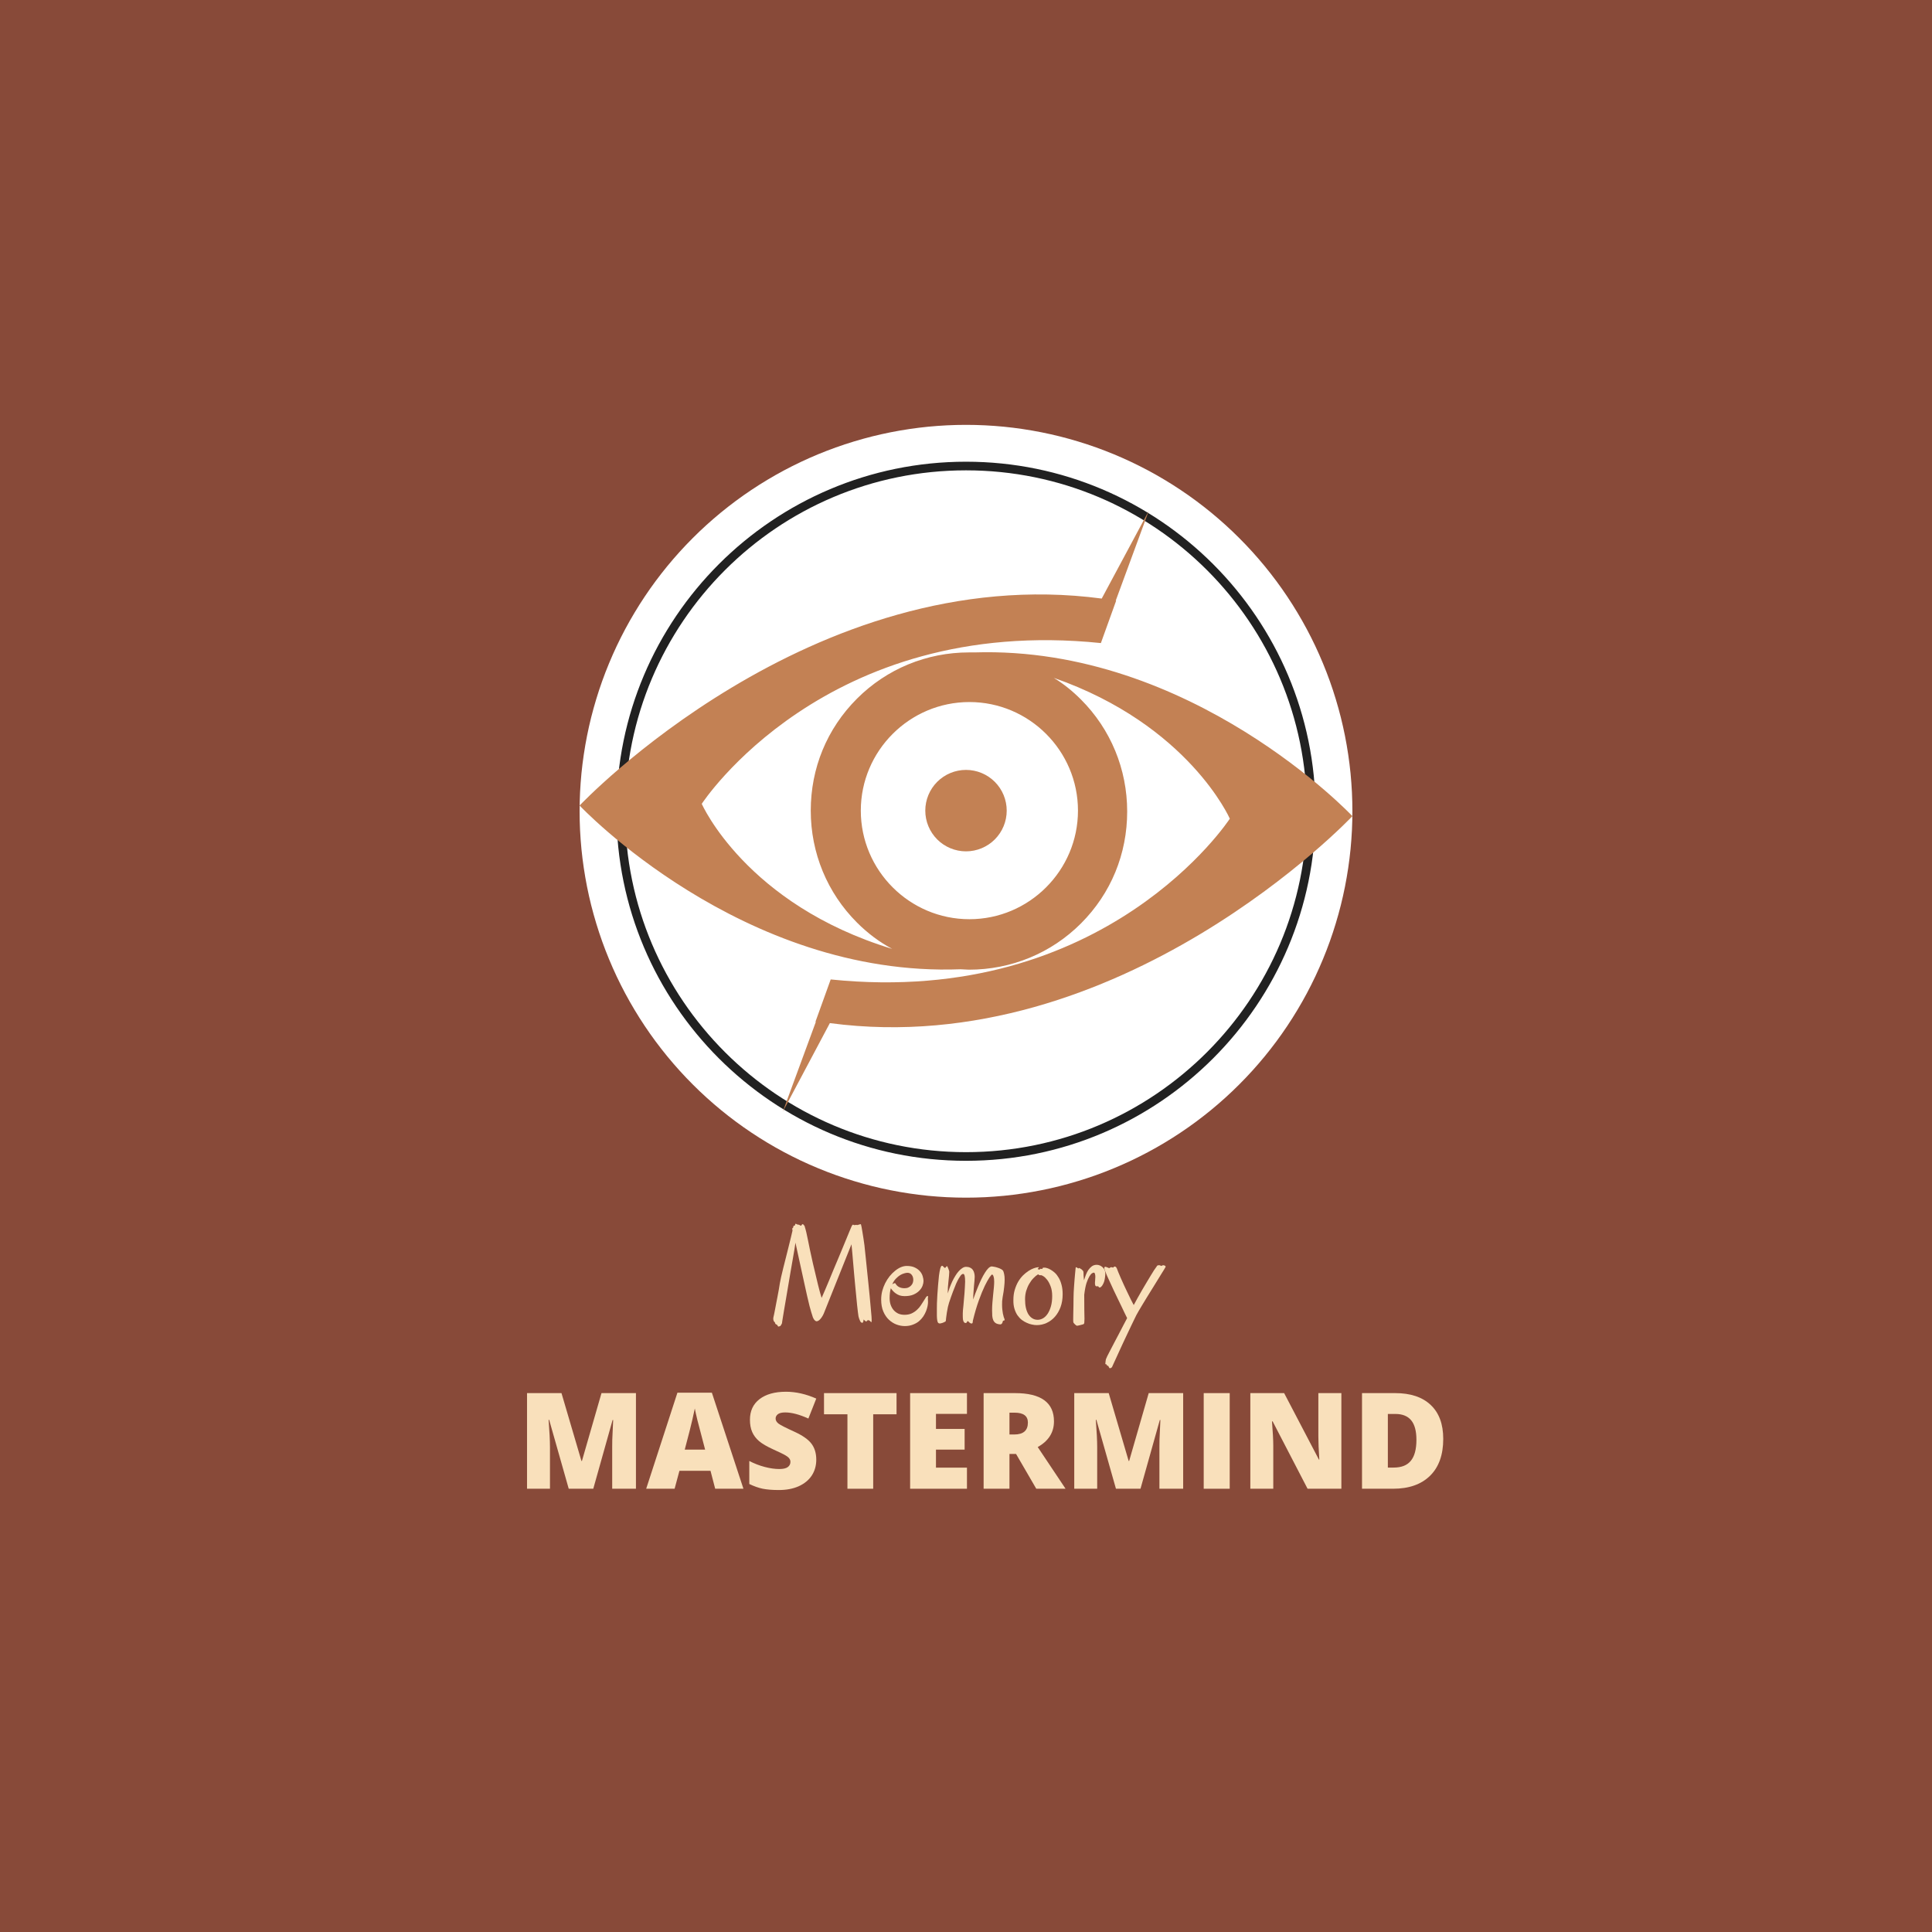 <svg xmlns="http://www.w3.org/2000/svg" xmlns:xlink="http://www.w3.org/1999/xlink" width="500" zoomAndPan="magnify" viewBox="0 0 375 375" height="500" preserveAspectRatio="xMidYMid meet" version="1.0"><defs><g/><clipPath id="0110224466"><path d="M 112.5 82.465 L 262.5 82.465 L 262.5 232.465 L 112.5 232.465 Z M 112.5 82.465 " clip-rule="nonzero"/></clipPath><clipPath id="d11bf0975f"><path d="M 112.5 99 L 262.5 99 L 262.5 215.965 L 112.5 215.965 Z M 112.5 99 " clip-rule="nonzero"/></clipPath></defs><rect x="-37.5" width="450" fill="#ffffff" y="-37.5" height="450" fill-opacity="1"/><rect x="-37.5" width="450" fill="#ffffff" y="-37.5" height="450" fill-opacity="1"/><rect x="-37.5" width="450" fill="#884a39" y="-37.5" height="450" fill-opacity="1"/><g fill="#f9e0bb" fill-opacity="1"><g transform="translate(93.546, 288.964)"><g/></g></g><g fill="#f9e0bb" fill-opacity="1"><g transform="translate(100.296, 288.964)"><g><path d="M 10.094 0 L 6.297 -13.375 L 6.188 -13.375 C 6.363 -11.094 6.453 -9.32 6.453 -8.062 L 6.453 0 L 2 0 L 2 -18.562 L 8.688 -18.562 L 12.562 -5.391 L 12.656 -5.391 L 16.453 -18.562 L 23.141 -18.562 L 23.141 0 L 18.531 0 L 18.531 -8.141 C 18.531 -8.555 18.535 -9.023 18.547 -9.547 C 18.566 -10.066 18.625 -11.332 18.719 -13.344 L 18.609 -13.344 L 14.859 0 Z M 10.094 0 "/></g></g></g><g fill="#f9e0bb" fill-opacity="1"><g transform="translate(125.425, 288.964)"><g><path d="M 13.391 0 L 12.484 -3.484 L 6.453 -3.484 L 5.516 0 L 0 0 L 6.062 -18.641 L 12.75 -18.641 L 18.875 0 Z M 11.438 -7.594 L 10.641 -10.641 C 10.453 -11.316 10.223 -12.191 9.953 -13.266 C 9.691 -14.336 9.52 -15.109 9.438 -15.578 C 9.352 -15.148 9.195 -14.438 8.969 -13.438 C 8.75 -12.445 8.254 -10.5 7.484 -7.594 Z M 11.438 -7.594 "/></g></g></g><g fill="#f9e0bb" fill-opacity="1"><g transform="translate(144.297, 288.964)"><g><path d="M 14.141 -5.641 C 14.141 -4.484 13.848 -3.457 13.266 -2.562 C 12.68 -1.676 11.836 -0.984 10.734 -0.484 C 9.641 0.004 8.352 0.25 6.875 0.25 C 5.633 0.25 4.594 0.164 3.75 0 C 2.914 -0.176 2.047 -0.484 1.141 -0.922 L 1.141 -5.391 C 2.098 -4.891 3.094 -4.504 4.125 -4.234 C 5.156 -3.961 6.102 -3.828 6.969 -3.828 C 7.719 -3.828 8.266 -3.953 8.609 -4.203 C 8.953 -4.461 9.125 -4.797 9.125 -5.203 C 9.125 -5.461 9.051 -5.688 8.906 -5.875 C 8.77 -6.062 8.547 -6.25 8.234 -6.438 C 7.93 -6.633 7.113 -7.035 5.781 -7.641 C 4.57 -8.191 3.66 -8.723 3.047 -9.234 C 2.441 -9.754 1.992 -10.348 1.703 -11.016 C 1.41 -11.68 1.266 -12.473 1.266 -13.391 C 1.266 -15.098 1.883 -16.43 3.125 -17.391 C 4.375 -18.348 6.086 -18.828 8.266 -18.828 C 10.18 -18.828 12.141 -18.383 14.141 -17.5 L 12.609 -13.625 C 10.867 -14.414 9.367 -14.812 8.109 -14.812 C 7.461 -14.812 6.988 -14.695 6.688 -14.469 C 6.395 -14.238 6.25 -13.957 6.25 -13.625 C 6.25 -13.258 6.438 -12.93 6.812 -12.641 C 7.188 -12.359 8.207 -11.836 9.875 -11.078 C 11.477 -10.348 12.586 -9.57 13.203 -8.75 C 13.828 -7.926 14.141 -6.891 14.141 -5.641 Z M 14.141 -5.641 "/></g></g></g><g fill="#f9e0bb" fill-opacity="1"><g transform="translate(159.299, 288.964)"><g><path d="M 10.188 0 L 5.188 0 L 5.188 -14.453 L 0.641 -14.453 L 0.641 -18.562 L 14.719 -18.562 L 14.719 -14.453 L 10.188 -14.453 Z M 10.188 0 "/></g></g></g><g fill="#f9e0bb" fill-opacity="1"><g transform="translate(174.655, 288.964)"><g><path d="M 13.031 0 L 2 0 L 2 -18.562 L 13.031 -18.562 L 13.031 -14.531 L 7.016 -14.531 L 7.016 -11.609 L 12.578 -11.609 L 12.578 -7.594 L 7.016 -7.594 L 7.016 -4.094 L 13.031 -4.094 Z M 13.031 0 "/></g></g></g><g fill="#f9e0bb" fill-opacity="1"><g transform="translate(188.92, 288.964)"><g><path d="M 7.016 -6.75 L 7.016 0 L 2 0 L 2 -18.562 L 8.094 -18.562 C 13.133 -18.562 15.656 -16.734 15.656 -13.078 C 15.656 -10.93 14.602 -9.27 12.5 -8.094 L 17.906 0 L 12.219 0 L 8.297 -6.75 Z M 7.016 -10.531 L 7.953 -10.531 C 9.711 -10.531 10.594 -11.301 10.594 -12.844 C 10.594 -14.125 9.734 -14.766 8.016 -14.766 L 7.016 -14.766 Z M 7.016 -10.531 "/></g></g></g><g fill="#f9e0bb" fill-opacity="1"><g transform="translate(206.511, 288.964)"><g><path d="M 10.094 0 L 6.297 -13.375 L 6.188 -13.375 C 6.363 -11.094 6.453 -9.32 6.453 -8.062 L 6.453 0 L 2 0 L 2 -18.562 L 8.688 -18.562 L 12.562 -5.391 L 12.656 -5.391 L 16.453 -18.562 L 23.141 -18.562 L 23.141 0 L 18.531 0 L 18.531 -8.141 C 18.531 -8.555 18.535 -9.023 18.547 -9.547 C 18.566 -10.066 18.625 -11.332 18.719 -13.344 L 18.609 -13.344 L 14.859 0 Z M 10.094 0 "/></g></g></g><g fill="#f9e0bb" fill-opacity="1"><g transform="translate(231.64, 288.964)"><g><path d="M 2 0 L 2 -18.562 L 7.047 -18.562 L 7.047 0 Z M 2 0 "/></g></g></g><g fill="#f9e0bb" fill-opacity="1"><g transform="translate(240.689, 288.964)"><g><path d="M 19.672 0 L 13.109 0 L 6.328 -13.078 L 6.203 -13.078 C 6.367 -11.016 6.453 -9.441 6.453 -8.359 L 6.453 0 L 2 0 L 2 -18.562 L 8.562 -18.562 L 15.312 -5.656 L 15.391 -5.656 C 15.266 -7.531 15.203 -9.035 15.203 -10.172 L 15.203 -18.562 L 19.672 -18.562 Z M 19.672 0 "/></g></g></g><g fill="#f9e0bb" fill-opacity="1"><g transform="translate(262.366, 288.964)"><g><path d="M 17.766 -9.672 C 17.766 -6.578 16.91 -4.191 15.203 -2.516 C 13.492 -0.836 11.098 0 8.016 0 L 2 0 L 2 -18.562 L 8.438 -18.562 C 11.414 -18.562 13.711 -17.797 15.328 -16.266 C 16.953 -14.742 17.766 -12.547 17.766 -9.672 Z M 12.562 -9.5 C 12.562 -11.195 12.223 -12.457 11.547 -13.281 C 10.867 -14.102 9.848 -14.516 8.484 -14.516 L 7.016 -14.516 L 7.016 -4.109 L 8.141 -4.109 C 9.66 -4.109 10.773 -4.551 11.484 -5.438 C 12.203 -6.32 12.562 -7.676 12.562 -9.5 Z M 12.562 -9.5 "/></g></g></g><g clip-path="url(#0110224466)"><path fill="#ffffff" d="M 262.5 157.465 C 262.5 158.691 262.469 159.918 262.41 161.145 C 262.348 162.371 262.258 163.594 262.141 164.816 C 262.02 166.039 261.867 167.254 261.688 168.469 C 261.508 169.684 261.297 170.895 261.059 172.098 C 260.82 173.301 260.551 174.496 260.254 175.688 C 259.953 176.879 259.625 178.062 259.27 179.234 C 258.914 180.41 258.531 181.574 258.117 182.73 C 257.703 183.887 257.262 185.031 256.789 186.168 C 256.32 187.301 255.824 188.422 255.301 189.531 C 254.773 190.641 254.223 191.738 253.645 192.82 C 253.066 193.902 252.461 194.969 251.828 196.023 C 251.199 197.074 250.543 198.113 249.859 199.133 C 249.18 200.152 248.473 201.156 247.742 202.141 C 247.008 203.129 246.254 204.094 245.477 205.043 C 244.695 205.992 243.895 206.922 243.07 207.832 C 242.246 208.742 241.402 209.629 240.531 210.496 C 239.664 211.367 238.777 212.211 237.867 213.035 C 236.957 213.859 236.027 214.66 235.078 215.441 C 234.129 216.219 233.164 216.973 232.176 217.707 C 231.191 218.438 230.188 219.145 229.168 219.824 C 228.148 220.508 227.109 221.164 226.059 221.793 C 225.004 222.426 223.938 223.031 222.855 223.609 C 221.773 224.188 220.676 224.738 219.566 225.266 C 218.457 225.789 217.336 226.285 216.203 226.754 C 215.066 227.227 213.922 227.668 212.766 228.082 C 211.609 228.492 210.445 228.879 209.27 229.234 C 208.098 229.59 206.914 229.918 205.723 230.219 C 204.531 230.516 203.336 230.785 202.133 231.023 C 200.93 231.262 199.719 231.473 198.504 231.652 C 197.289 231.832 196.074 231.984 194.852 232.105 C 193.629 232.223 192.406 232.312 191.18 232.375 C 189.953 232.434 188.727 232.465 187.5 232.465 C 186.273 232.465 185.047 232.434 183.82 232.375 C 182.594 232.312 181.371 232.223 180.148 232.105 C 178.926 231.984 177.711 231.832 176.496 231.652 C 175.281 231.473 174.07 231.262 172.867 231.023 C 171.664 230.785 170.469 230.516 169.277 230.219 C 168.086 229.918 166.902 229.59 165.73 229.234 C 164.555 228.879 163.391 228.492 162.234 228.082 C 161.078 227.668 159.934 227.227 158.797 226.754 C 157.664 226.285 156.543 225.789 155.434 225.266 C 154.324 224.738 153.227 224.188 152.145 223.609 C 151.062 223.031 149.996 222.426 148.941 221.793 C 147.891 221.164 146.852 220.508 145.832 219.824 C 144.812 219.145 143.809 218.438 142.824 217.707 C 141.836 216.973 140.871 216.219 139.922 215.441 C 138.973 214.66 138.043 213.859 137.133 213.035 C 136.223 212.211 135.336 211.367 134.469 210.496 C 133.598 209.629 132.754 208.742 131.93 207.832 C 131.105 206.922 130.305 205.992 129.523 205.043 C 128.746 204.094 127.992 203.129 127.258 202.141 C 126.527 201.156 125.82 200.152 125.141 199.133 C 124.457 198.113 123.801 197.074 123.172 196.023 C 122.539 194.969 121.934 193.902 121.355 192.82 C 120.777 191.738 120.227 190.641 119.699 189.531 C 119.176 188.422 118.68 187.301 118.211 186.168 C 117.738 185.031 117.297 183.887 116.883 182.73 C 116.469 181.574 116.086 180.41 115.73 179.234 C 115.375 178.062 115.047 176.879 114.746 175.688 C 114.449 174.496 114.18 173.301 113.941 172.098 C 113.703 170.895 113.492 169.684 113.312 168.469 C 113.133 167.254 112.98 166.039 112.859 164.816 C 112.742 163.594 112.652 162.371 112.59 161.145 C 112.531 159.918 112.5 158.691 112.5 157.465 C 112.5 156.238 112.531 155.012 112.59 153.785 C 112.652 152.559 112.742 151.336 112.859 150.113 C 112.98 148.891 113.133 147.676 113.312 146.461 C 113.492 145.246 113.703 144.035 113.941 142.832 C 114.18 141.629 114.449 140.434 114.746 139.242 C 115.047 138.051 115.375 136.867 115.73 135.695 C 116.086 134.52 116.469 133.355 116.883 132.199 C 117.297 131.043 117.738 129.898 118.211 128.762 C 118.68 127.629 119.176 126.508 119.699 125.398 C 120.227 124.289 120.777 123.191 121.355 122.109 C 121.934 121.027 122.539 119.961 123.172 118.906 C 123.801 117.855 124.457 116.816 125.141 115.797 C 125.82 114.777 126.527 113.773 127.258 112.789 C 127.992 111.801 128.746 110.836 129.523 109.887 C 130.305 108.938 131.105 108.008 131.93 107.098 C 132.754 106.188 133.598 105.301 134.469 104.434 C 135.336 103.562 136.223 102.719 137.133 101.895 C 138.043 101.07 138.973 100.27 139.922 99.488 C 140.871 98.711 141.836 97.957 142.824 97.223 C 143.809 96.492 144.812 95.785 145.832 95.105 C 146.852 94.422 147.891 93.766 148.941 93.137 C 149.996 92.504 151.062 91.898 152.145 91.32 C 153.227 90.742 154.324 90.191 155.434 89.664 C 156.543 89.141 157.664 88.645 158.797 88.172 C 159.934 87.703 161.078 87.262 162.234 86.848 C 163.391 86.434 164.555 86.051 165.73 85.695 C 166.902 85.34 168.086 85.012 169.277 84.711 C 170.469 84.414 171.664 84.145 172.867 83.906 C 174.07 83.668 175.281 83.457 176.496 83.277 C 177.711 83.098 178.926 82.945 180.148 82.824 C 181.371 82.707 182.594 82.617 183.82 82.555 C 185.047 82.496 186.273 82.465 187.5 82.465 C 188.727 82.465 189.953 82.496 191.18 82.555 C 192.406 82.617 193.629 82.707 194.852 82.824 C 196.074 82.945 197.289 83.098 198.504 83.277 C 199.719 83.457 200.93 83.668 202.133 83.906 C 203.336 84.145 204.531 84.414 205.723 84.711 C 206.914 85.012 208.098 85.34 209.27 85.695 C 210.445 86.051 211.609 86.434 212.766 86.848 C 213.922 87.262 215.066 87.703 216.203 88.172 C 217.336 88.645 218.457 89.141 219.566 89.664 C 220.676 90.191 221.773 90.742 222.855 91.32 C 223.938 91.898 225.004 92.504 226.059 93.137 C 227.109 93.766 228.148 94.422 229.168 95.105 C 230.188 95.785 231.191 96.492 232.176 97.223 C 233.164 97.957 234.129 98.711 235.078 99.488 C 236.027 100.27 236.957 101.07 237.867 101.895 C 238.777 102.719 239.664 103.562 240.531 104.434 C 241.402 105.301 242.246 106.188 243.07 107.098 C 243.895 108.008 244.695 108.938 245.477 109.887 C 246.254 110.836 247.008 111.801 247.742 112.789 C 248.473 113.773 249.18 114.777 249.859 115.797 C 250.543 116.816 251.199 117.855 251.828 118.906 C 252.461 119.961 253.066 121.027 253.645 122.109 C 254.223 123.191 254.773 124.289 255.301 125.398 C 255.824 126.508 256.32 127.629 256.789 128.762 C 257.262 129.898 257.703 131.043 258.117 132.199 C 258.531 133.355 258.914 134.52 259.27 135.695 C 259.625 136.867 259.953 138.051 260.254 139.242 C 260.551 140.434 260.82 141.629 261.059 142.832 C 261.297 144.035 261.508 145.246 261.688 146.461 C 261.867 147.676 262.02 148.891 262.141 150.113 C 262.258 151.336 262.348 152.559 262.41 153.785 C 262.469 155.012 262.5 156.238 262.5 157.465 Z M 262.5 157.465 " fill-opacity="1" fill-rule="nonzero"/></g><path fill="#212121" d="M 187.5 225.312 C 150.055 225.312 119.652 194.91 119.652 157.465 C 119.652 120.02 150.055 89.617 187.5 89.617 C 224.945 89.617 255.348 120.02 255.348 157.465 C 255.348 194.91 224.945 225.312 187.5 225.312 Z M 187.5 91.293 C 150.949 91.293 121.332 120.914 121.332 157.465 C 121.332 194.016 151.062 223.633 187.5 223.633 C 224.051 223.633 253.668 193.902 253.668 157.465 C 253.668 120.914 224.051 91.293 187.5 91.293 Z M 187.5 91.293 " fill-opacity="1" fill-rule="nonzero"/><g clip-path="url(#d11bf0975f)"><path fill="#c38154" d="M 189.148 126.633 C 188.816 126.633 188.406 126.633 188.078 126.633 C 179.844 126.633 172.105 129.844 166.344 135.605 C 160.496 141.453 157.367 149.109 157.367 157.34 C 157.367 165.574 160.578 173.312 166.344 179.074 C 168.398 181.133 170.707 182.863 173.176 184.18 C 144.773 175.535 136.211 156.023 136.211 156.023 C 136.211 156.023 160.086 119.305 213.68 124.82 L 216.645 116.59 C 216.645 116.59 216.562 116.59 216.562 116.59 L 222.984 99.137 L 213.844 116.18 C 157.449 108.688 112.5 156.352 112.5 156.352 C 112.5 156.352 143.949 189.777 186.43 188.133 C 187.008 188.133 187.5 188.215 188.078 188.215 C 196.309 188.215 204.047 185.004 209.812 179.242 C 215.656 173.395 218.785 165.738 218.785 157.508 C 218.785 149.273 215.574 141.535 209.812 135.773 C 208.164 134.125 206.434 132.727 204.543 131.574 C 230.723 140.711 238.707 158.906 238.707 158.906 C 238.707 158.906 214.832 195.625 161.238 190.109 L 158.273 198.34 C 158.273 198.34 158.355 198.34 158.355 198.34 L 151.934 215.793 L 161.074 198.586 C 217.551 206.078 262.5 158.41 262.5 158.41 C 262.5 158.41 231.297 125.316 189.148 126.633 Z M 188.16 178.418 C 176.551 178.418 167.082 168.949 167.082 157.34 C 167.082 145.734 176.551 136.266 188.16 136.266 C 199.766 136.266 209.234 145.734 209.234 157.34 C 209.234 168.949 199.766 178.418 188.16 178.418 Z M 188.16 178.418 " fill-opacity="1" fill-rule="nonzero"/></g><path fill="#c38154" d="M 195.402 157.34 C 195.402 157.859 195.352 158.375 195.25 158.883 C 195.148 159.391 195 159.887 194.801 160.367 C 194.602 160.844 194.359 161.301 194.07 161.73 C 193.781 162.164 193.457 162.562 193.09 162.93 C 192.723 163.297 192.324 163.625 191.891 163.914 C 191.461 164.199 191.004 164.445 190.523 164.645 C 190.047 164.84 189.551 164.992 189.043 165.094 C 188.531 165.195 188.02 165.246 187.5 165.246 C 186.98 165.246 186.469 165.195 185.957 165.094 C 185.449 164.992 184.953 164.84 184.477 164.645 C 183.996 164.445 183.539 164.199 183.109 163.914 C 182.676 163.625 182.277 163.297 181.91 162.93 C 181.543 162.562 181.219 162.164 180.93 161.73 C 180.641 161.301 180.398 160.844 180.199 160.367 C 180 159.887 179.852 159.391 179.75 158.883 C 179.648 158.375 179.598 157.859 179.598 157.34 C 179.598 156.824 179.648 156.309 179.75 155.801 C 179.852 155.289 180 154.797 180.199 154.316 C 180.398 153.836 180.641 153.383 180.93 152.949 C 181.219 152.52 181.543 152.121 181.91 151.754 C 182.277 151.387 182.676 151.059 183.109 150.77 C 183.539 150.48 183.996 150.238 184.477 150.039 C 184.953 149.84 185.449 149.691 185.957 149.59 C 186.469 149.488 186.98 149.438 187.5 149.438 C 188.02 149.438 188.531 149.488 189.043 149.59 C 189.551 149.691 190.047 149.84 190.523 150.039 C 191.004 150.238 191.461 150.48 191.891 150.77 C 192.324 151.059 192.723 151.387 193.09 151.754 C 193.457 152.121 193.781 152.52 194.07 152.949 C 194.359 153.383 194.602 153.836 194.801 154.316 C 195 154.797 195.148 155.289 195.25 155.801 C 195.352 156.309 195.402 156.824 195.402 157.34 Z M 195.402 157.34 " fill-opacity="1" fill-rule="nonzero"/><g fill="#f9e0bb" fill-opacity="1"><g transform="translate(149.538, 256.765)"><g><path d="M 19.656 -0.484 C 19.633 -0.41 19.625 -0.344 19.625 -0.281 C 19.633 -0.219 19.633 -0.172 19.625 -0.141 C 19.613 -0.117 19.582 -0.125 19.531 -0.156 C 19.477 -0.195 19.383 -0.289 19.25 -0.438 L 18.906 -0.547 L 18.766 -0.391 C 18.734 -0.367 18.707 -0.348 18.688 -0.328 C 18.613 -0.266 18.547 -0.254 18.484 -0.297 C 18.43 -0.348 18.359 -0.41 18.266 -0.484 C 18.203 -0.547 18.156 -0.586 18.125 -0.609 C 18.094 -0.629 18.07 -0.629 18.062 -0.609 C 18.062 -0.598 18.062 -0.566 18.062 -0.516 C 18.07 -0.473 18.07 -0.422 18.062 -0.359 C 18.062 -0.328 18.039 -0.281 18 -0.219 C 17.957 -0.156 17.938 -0.109 17.938 -0.078 C 17.914 0.004 17.883 0.031 17.844 0 C 17.812 -0.031 17.781 -0.039 17.75 -0.031 C 17.727 -0.031 17.703 -0.035 17.672 -0.047 C 17.641 -0.066 17.602 -0.094 17.562 -0.125 C 17.531 -0.164 17.488 -0.223 17.438 -0.297 C 17.406 -0.391 17.375 -0.461 17.344 -0.516 C 17.32 -0.578 17.297 -0.641 17.266 -0.703 C 17.242 -0.766 17.219 -0.836 17.188 -0.922 C 17.156 -1.016 17.125 -1.129 17.094 -1.266 C 17.062 -1.41 17.023 -1.672 16.984 -2.047 C 16.941 -2.422 16.891 -2.875 16.828 -3.406 C 16.773 -3.938 16.719 -4.531 16.656 -5.188 C 16.594 -5.852 16.523 -6.547 16.453 -7.266 C 16.391 -7.984 16.32 -8.711 16.25 -9.453 C 16.188 -10.203 16.125 -10.926 16.062 -11.625 C 16 -12.32 15.941 -12.984 15.891 -13.609 C 15.836 -14.234 15.785 -14.781 15.734 -15.25 L 10.344 -1.781 C 10.227 -1.52 10.098 -1.285 9.953 -1.078 C 9.816 -0.879 9.676 -0.711 9.531 -0.578 C 9.395 -0.453 9.254 -0.367 9.109 -0.328 C 8.973 -0.285 8.863 -0.297 8.781 -0.359 C 8.645 -0.441 8.535 -0.547 8.453 -0.672 C 8.367 -0.805 8.297 -0.945 8.234 -1.094 C 8.18 -1.238 8.133 -1.391 8.094 -1.547 C 8.051 -1.703 8 -1.863 7.938 -2.031 C 7.852 -2.281 7.738 -2.688 7.594 -3.25 C 7.457 -3.812 7.301 -4.469 7.125 -5.219 C 6.957 -5.977 6.773 -6.801 6.578 -7.688 C 6.379 -8.582 6.18 -9.488 5.984 -10.406 C 5.785 -11.32 5.586 -12.223 5.391 -13.109 C 5.203 -13.992 5.023 -14.812 4.859 -15.562 C 4.816 -15.25 4.75 -14.801 4.656 -14.219 C 4.562 -13.633 4.445 -12.969 4.312 -12.219 C 4.188 -11.469 4.047 -10.66 3.891 -9.797 C 3.742 -8.93 3.598 -8.066 3.453 -7.203 C 3.316 -6.348 3.176 -5.516 3.031 -4.703 C 2.895 -3.898 2.77 -3.172 2.656 -2.516 C 2.551 -1.867 2.461 -1.332 2.391 -0.906 C 2.316 -0.477 2.273 -0.211 2.266 -0.109 C 2.266 -0.023 2.25 0.055 2.219 0.141 C 2.188 0.211 2.145 0.289 2.094 0.375 C 2.051 0.457 1.988 0.539 1.906 0.625 C 1.844 0.645 1.773 0.664 1.703 0.688 C 1.629 0.719 1.566 0.723 1.516 0.703 C 1.453 0.672 1.414 0.625 1.406 0.562 C 1.395 0.5 1.348 0.438 1.266 0.375 C 1.211 0.332 1.156 0.301 1.094 0.281 C 1.031 0.258 0.973 0.203 0.922 0.109 C 0.922 0.047 0.91 -0.004 0.891 -0.047 C 0.891 -0.055 0.883 -0.066 0.875 -0.078 C 0.863 -0.086 0.848 -0.102 0.828 -0.125 C 0.805 -0.156 0.754 -0.211 0.672 -0.297 C 0.617 -0.41 0.582 -0.531 0.562 -0.656 C 0.539 -0.781 0.551 -0.941 0.594 -1.141 C 0.613 -1.191 0.648 -1.348 0.703 -1.609 C 0.754 -1.867 0.816 -2.188 0.891 -2.562 C 0.961 -2.938 1.039 -3.348 1.125 -3.797 C 1.219 -4.254 1.305 -4.711 1.391 -5.172 C 1.484 -5.641 1.566 -6.086 1.641 -6.516 C 1.711 -6.953 1.773 -7.336 1.828 -7.672 C 1.879 -7.961 1.961 -8.375 2.078 -8.906 C 2.203 -9.438 2.344 -10.023 2.5 -10.672 C 2.664 -11.328 2.836 -12.008 3.016 -12.719 C 3.191 -13.438 3.363 -14.125 3.531 -14.781 C 3.695 -15.445 3.848 -16.055 3.984 -16.609 C 4.117 -17.172 4.223 -17.617 4.297 -17.953 C 4.273 -17.992 4.258 -18.035 4.25 -18.078 C 4.25 -18.129 4.25 -18.176 4.25 -18.219 C 4.207 -18.312 4.211 -18.359 4.266 -18.359 C 4.316 -18.367 4.352 -18.391 4.375 -18.422 C 4.375 -18.43 4.379 -18.441 4.391 -18.453 C 4.398 -18.461 4.406 -18.477 4.406 -18.5 C 4.406 -18.551 4.414 -18.578 4.438 -18.578 C 4.438 -18.691 4.453 -18.766 4.484 -18.797 C 4.516 -18.836 4.551 -18.859 4.594 -18.859 C 4.633 -18.867 4.672 -18.875 4.703 -18.875 C 4.742 -18.875 4.766 -18.898 4.766 -18.953 C 4.785 -19.066 4.805 -19.145 4.828 -19.188 C 4.848 -19.227 4.875 -19.242 4.906 -19.234 C 4.938 -19.234 4.977 -19.219 5.031 -19.188 C 5.082 -19.156 5.148 -19.125 5.234 -19.094 C 5.273 -19.07 5.312 -19.062 5.344 -19.062 C 5.375 -19.07 5.406 -19.07 5.438 -19.062 C 5.477 -19.062 5.52 -19.051 5.562 -19.031 C 5.613 -19.02 5.676 -18.988 5.75 -18.938 C 5.801 -18.883 5.848 -18.859 5.891 -18.859 C 5.93 -18.859 5.961 -18.867 5.984 -18.891 C 6.016 -18.922 6.039 -18.953 6.062 -18.984 C 6.094 -19.023 6.113 -19.062 6.125 -19.094 C 6.156 -19.133 6.195 -19.156 6.25 -19.156 C 6.301 -19.156 6.348 -19.133 6.391 -19.094 C 6.441 -19.02 6.484 -18.969 6.516 -18.938 C 6.547 -18.914 6.566 -18.895 6.578 -18.875 C 6.598 -18.863 6.609 -18.859 6.609 -18.859 C 6.609 -18.859 6.613 -18.844 6.625 -18.812 C 6.75 -18.414 6.863 -18 6.969 -17.562 C 7.07 -17.133 7.176 -16.645 7.281 -16.094 C 7.395 -15.539 7.523 -14.898 7.672 -14.172 C 7.816 -13.453 8.004 -12.598 8.234 -11.609 C 8.617 -9.941 8.953 -8.539 9.234 -7.406 C 9.516 -6.27 9.75 -5.414 9.938 -4.844 C 10.113 -5.238 10.328 -5.727 10.578 -6.312 C 10.828 -6.895 11.094 -7.523 11.375 -8.203 C 11.656 -8.891 11.945 -9.598 12.25 -10.328 C 12.562 -11.066 12.867 -11.797 13.172 -12.516 C 13.473 -13.234 13.758 -13.922 14.031 -14.578 C 14.312 -15.234 14.555 -15.828 14.766 -16.359 C 14.984 -16.891 15.164 -17.332 15.312 -17.688 C 15.469 -18.051 15.566 -18.285 15.609 -18.391 C 15.66 -18.516 15.703 -18.613 15.734 -18.688 C 15.766 -18.77 15.801 -18.832 15.844 -18.875 C 15.875 -18.945 15.91 -19 15.953 -19.031 C 16.004 -19.062 16.062 -19.062 16.125 -19.031 C 16.145 -19.02 16.164 -19.008 16.188 -19 C 16.207 -18.977 16.227 -18.961 16.25 -18.953 C 16.27 -18.953 16.289 -18.945 16.312 -18.938 C 16.32 -18.977 16.336 -19 16.359 -19 C 16.391 -19.008 16.422 -19.016 16.453 -19.016 C 16.484 -19.004 16.523 -18.992 16.578 -18.984 L 16.672 -18.984 C 16.691 -19.004 16.711 -19.02 16.734 -19.031 C 16.766 -19.039 16.797 -19.035 16.828 -19.016 C 16.898 -18.961 16.953 -18.957 16.984 -19 C 17.016 -19.039 17.066 -19.062 17.141 -19.062 C 17.18 -19.062 17.219 -19.066 17.25 -19.078 C 17.281 -19.086 17.305 -19.098 17.328 -19.109 C 17.359 -19.117 17.379 -19.141 17.391 -19.172 C 17.422 -19.172 17.445 -19.164 17.469 -19.156 C 17.5 -19.145 17.52 -19.133 17.531 -19.125 L 17.578 -19.094 C 17.598 -19.051 17.633 -18.895 17.688 -18.625 C 17.738 -18.363 17.797 -18.035 17.859 -17.641 C 17.93 -17.254 18 -16.832 18.062 -16.375 C 18.133 -15.914 18.195 -15.477 18.25 -15.062 C 18.258 -14.926 18.289 -14.617 18.344 -14.141 C 18.406 -13.66 18.469 -13.07 18.531 -12.375 C 18.602 -11.688 18.68 -10.922 18.766 -10.078 C 18.859 -9.234 18.945 -8.379 19.031 -7.516 C 19.125 -6.66 19.207 -5.82 19.281 -5 C 19.363 -4.176 19.43 -3.438 19.484 -2.781 C 19.547 -2.133 19.594 -1.602 19.625 -1.188 C 19.656 -0.77 19.664 -0.535 19.656 -0.484 Z M 19.656 -0.484 "/></g></g><g transform="translate(170.566, 256.765)"><g><path d="M 9.531 -4.812 C 9.531 -4.719 9.535 -4.602 9.547 -4.469 C 9.555 -4.332 9.562 -4.18 9.562 -4.016 C 9.562 -3.805 9.531 -3.547 9.469 -3.234 C 9.406 -2.922 9.305 -2.594 9.172 -2.25 C 9.035 -1.906 8.852 -1.562 8.625 -1.219 C 8.395 -0.883 8.113 -0.578 7.781 -0.297 C 7.445 -0.023 7.051 0.191 6.594 0.359 C 6.145 0.535 5.629 0.625 5.047 0.625 C 4.523 0.625 3.992 0.523 3.453 0.328 C 2.922 0.129 2.43 -0.176 1.984 -0.594 C 1.535 -1.008 1.172 -1.539 0.891 -2.188 C 0.609 -2.844 0.469 -3.617 0.469 -4.516 C 0.469 -5.078 0.535 -5.629 0.672 -6.172 C 0.816 -6.711 1.008 -7.223 1.25 -7.703 C 1.5 -8.191 1.785 -8.641 2.109 -9.047 C 2.441 -9.453 2.789 -9.801 3.156 -10.094 C 3.52 -10.395 3.895 -10.629 4.281 -10.797 C 4.676 -10.961 5.062 -11.047 5.438 -11.047 C 6.07 -11.047 6.598 -10.941 7.016 -10.734 C 7.43 -10.535 7.766 -10.285 8.016 -9.984 C 8.266 -9.691 8.438 -9.375 8.531 -9.031 C 8.633 -8.695 8.688 -8.395 8.688 -8.125 C 8.688 -7.852 8.625 -7.547 8.5 -7.203 C 8.375 -6.867 8.164 -6.551 7.875 -6.25 C 7.582 -5.945 7.203 -5.691 6.734 -5.484 C 6.266 -5.285 5.691 -5.188 5.016 -5.188 C 4.66 -5.188 4.336 -5.234 4.047 -5.328 C 3.766 -5.43 3.516 -5.562 3.297 -5.719 C 3.078 -5.875 2.891 -6.039 2.734 -6.219 C 2.578 -6.395 2.445 -6.562 2.344 -6.719 C 2.188 -6.176 2.109 -5.539 2.109 -4.812 C 2.109 -4.312 2.18 -3.859 2.328 -3.453 C 2.473 -3.055 2.672 -2.719 2.922 -2.438 C 3.18 -2.156 3.484 -1.938 3.828 -1.781 C 4.18 -1.633 4.57 -1.562 5 -1.562 C 5.52 -1.562 5.977 -1.648 6.375 -1.828 C 6.77 -2.016 7.113 -2.242 7.406 -2.516 C 7.707 -2.785 7.961 -3.082 8.172 -3.406 C 8.391 -3.727 8.578 -4.02 8.734 -4.281 C 8.898 -4.551 9.039 -4.773 9.156 -4.953 C 9.27 -5.129 9.383 -5.211 9.5 -5.203 C 9.551 -5.203 9.578 -5.16 9.578 -5.078 C 9.578 -5.035 9.57 -4.988 9.562 -4.938 C 9.562 -4.895 9.551 -4.852 9.531 -4.812 Z M 5.562 -9.719 C 5.406 -9.719 5.203 -9.68 4.953 -9.609 C 4.703 -9.547 4.438 -9.43 4.156 -9.266 C 3.883 -9.098 3.609 -8.867 3.328 -8.578 C 3.055 -8.297 2.82 -7.938 2.625 -7.5 C 2.75 -7.562 2.852 -7.613 2.938 -7.656 C 3.031 -7.695 3.098 -7.719 3.141 -7.719 C 3.16 -7.719 3.188 -7.703 3.219 -7.672 C 3.414 -7.328 3.664 -7.082 3.969 -6.938 C 4.281 -6.789 4.625 -6.719 5 -6.719 C 5.289 -6.719 5.547 -6.77 5.766 -6.875 C 5.984 -6.977 6.16 -7.109 6.297 -7.266 C 6.441 -7.422 6.547 -7.594 6.609 -7.781 C 6.672 -7.969 6.703 -8.156 6.703 -8.344 C 6.703 -8.738 6.598 -9.066 6.391 -9.328 C 6.191 -9.586 5.914 -9.719 5.562 -9.719 Z M 5.562 -9.719 "/></g></g><g transform="translate(180.955, 256.765)"><g><path d="M 13.969 -0.891 C 13.988 -0.828 14.004 -0.77 14.016 -0.719 C 14.035 -0.676 14.047 -0.633 14.047 -0.594 C 14.047 -0.508 14.008 -0.461 13.938 -0.453 C 13.875 -0.441 13.805 -0.426 13.734 -0.406 C 13.723 -0.395 13.707 -0.352 13.688 -0.281 C 13.664 -0.207 13.641 -0.125 13.609 -0.031 C 13.578 0.051 13.531 0.125 13.469 0.188 C 13.406 0.258 13.316 0.297 13.203 0.297 C 12.828 0.273 12.535 0.195 12.328 0.062 C 12.117 -0.07 11.957 -0.258 11.844 -0.5 C 11.738 -0.738 11.672 -1.02 11.641 -1.344 C 11.617 -1.676 11.609 -2.047 11.609 -2.453 C 11.609 -2.93 11.629 -3.426 11.672 -3.938 C 11.711 -4.457 11.758 -4.961 11.812 -5.453 C 11.863 -5.953 11.91 -6.414 11.953 -6.844 C 11.992 -7.281 12.016 -7.656 12.016 -7.969 C 12.016 -8.414 11.973 -8.758 11.891 -9 C 11.816 -9.25 11.719 -9.375 11.594 -9.375 C 11.531 -9.375 11.367 -9.191 11.109 -8.828 C 10.859 -8.461 10.551 -7.91 10.188 -7.172 C 9.832 -6.43 9.453 -5.504 9.047 -4.391 C 8.641 -3.273 8.254 -1.969 7.891 -0.469 C 7.867 -0.406 7.859 -0.336 7.859 -0.266 C 7.859 -0.191 7.852 -0.125 7.844 -0.062 C 7.832 -0.008 7.812 0.031 7.781 0.062 C 7.75 0.102 7.703 0.125 7.641 0.125 C 7.523 0.125 7.43 0.098 7.359 0.047 C 7.285 0.004 7.223 -0.039 7.172 -0.094 C 7.117 -0.156 7.07 -0.207 7.031 -0.25 C 6.988 -0.301 6.93 -0.328 6.859 -0.328 C 6.828 -0.328 6.801 -0.305 6.781 -0.266 C 6.77 -0.234 6.75 -0.191 6.719 -0.141 C 6.695 -0.098 6.664 -0.055 6.625 -0.016 C 6.594 0.016 6.547 0.031 6.484 0.031 C 6.43 0.031 6.375 0.02 6.312 0 C 6.25 -0.031 6.188 -0.086 6.125 -0.172 C 6.062 -0.266 6.008 -0.398 5.969 -0.578 C 5.938 -0.766 5.922 -1.008 5.922 -1.312 L 5.922 -1.906 C 5.922 -2.031 5.93 -2.223 5.953 -2.484 C 5.984 -2.742 6.016 -3.047 6.047 -3.391 C 6.078 -3.734 6.109 -4.102 6.141 -4.5 C 6.18 -4.906 6.219 -5.312 6.25 -5.719 C 6.281 -6.133 6.305 -6.539 6.328 -6.938 C 6.359 -7.332 6.375 -7.691 6.375 -8.016 C 6.375 -9.004 6.25 -9.5 6 -9.5 C 5.938 -9.5 5.863 -9.477 5.781 -9.438 C 5.707 -9.395 5.613 -9.305 5.5 -9.172 C 5.395 -9.035 5.27 -8.844 5.125 -8.594 C 4.977 -8.344 4.812 -8.008 4.625 -7.594 C 4.445 -7.176 4.242 -6.664 4.016 -6.062 C 3.785 -5.457 3.531 -4.734 3.25 -3.891 C 3.188 -3.703 3.113 -3.43 3.031 -3.078 C 2.957 -2.723 2.891 -2.359 2.828 -1.984 C 2.773 -1.617 2.727 -1.281 2.688 -0.969 C 2.645 -0.656 2.625 -0.453 2.625 -0.359 C 2.625 -0.328 2.578 -0.281 2.484 -0.219 C 2.391 -0.164 2.281 -0.113 2.156 -0.062 C 2.039 -0.008 1.914 0.031 1.781 0.062 C 1.656 0.102 1.555 0.125 1.484 0.125 C 1.336 0.125 1.223 0.082 1.141 0 C 1.066 -0.082 1.008 -0.234 0.969 -0.453 C 0.926 -0.68 0.898 -0.988 0.891 -1.375 C 0.891 -1.77 0.891 -2.273 0.891 -2.891 C 0.891 -3.047 0.895 -3.352 0.906 -3.812 C 0.926 -4.281 0.953 -4.816 0.984 -5.422 C 1.023 -6.035 1.07 -6.672 1.125 -7.328 C 1.176 -7.992 1.234 -8.602 1.297 -9.156 C 1.367 -9.719 1.453 -10.176 1.547 -10.531 C 1.648 -10.895 1.766 -11.078 1.891 -11.078 C 1.953 -11.078 2.008 -11.051 2.062 -11 C 2.113 -10.957 2.16 -10.91 2.203 -10.859 C 2.242 -10.816 2.285 -10.773 2.328 -10.734 C 2.367 -10.691 2.41 -10.672 2.453 -10.672 C 2.484 -10.672 2.52 -10.688 2.562 -10.719 C 2.602 -10.75 2.641 -10.789 2.672 -10.844 C 2.703 -10.895 2.734 -10.938 2.766 -10.969 C 2.797 -11 2.816 -11.016 2.828 -11.016 C 2.859 -11.016 2.898 -10.973 2.953 -10.891 C 3.004 -10.805 3.051 -10.703 3.094 -10.578 C 3.145 -10.461 3.191 -10.336 3.234 -10.203 C 3.273 -10.078 3.297 -9.984 3.297 -9.922 C 3.297 -9.742 3.281 -9.488 3.25 -9.156 C 3.219 -8.832 3.18 -8.473 3.141 -8.078 C 3.098 -7.691 3.062 -7.297 3.031 -6.891 C 3.008 -6.484 3 -6.113 3 -5.781 L 3 -5.719 C 3.113 -6.094 3.242 -6.477 3.391 -6.875 C 3.547 -7.281 3.711 -7.676 3.891 -8.062 C 4.078 -8.445 4.273 -8.805 4.484 -9.141 C 4.691 -9.484 4.91 -9.781 5.141 -10.031 C 5.367 -10.289 5.602 -10.492 5.844 -10.641 C 6.082 -10.797 6.32 -10.875 6.562 -10.875 C 6.863 -10.875 7.117 -10.82 7.328 -10.719 C 7.547 -10.625 7.723 -10.484 7.859 -10.297 C 7.992 -10.117 8.086 -9.91 8.141 -9.672 C 8.203 -9.441 8.234 -9.195 8.234 -8.938 C 8.234 -8.707 8.219 -8.441 8.188 -8.141 C 8.156 -7.848 8.125 -7.52 8.094 -7.156 C 8.062 -6.789 8.031 -6.391 8 -5.953 C 7.969 -5.516 7.945 -5.039 7.938 -4.531 C 8.051 -4.852 8.188 -5.234 8.344 -5.672 C 8.508 -6.117 8.691 -6.578 8.891 -7.047 C 9.086 -7.523 9.297 -7.992 9.516 -8.453 C 9.742 -8.922 9.973 -9.336 10.203 -9.703 C 10.43 -10.078 10.66 -10.379 10.891 -10.609 C 11.129 -10.836 11.352 -10.953 11.562 -10.953 C 11.625 -10.953 11.758 -10.93 11.969 -10.891 C 12.188 -10.859 12.414 -10.801 12.656 -10.719 C 12.906 -10.645 13.133 -10.551 13.344 -10.438 C 13.551 -10.332 13.691 -10.211 13.766 -10.078 C 13.836 -9.922 13.898 -9.707 13.953 -9.438 C 14.016 -9.176 14.047 -8.82 14.047 -8.375 C 14.047 -7.977 14.016 -7.504 13.953 -6.953 C 13.898 -6.398 13.801 -5.738 13.656 -4.969 C 13.613 -4.719 13.582 -4.473 13.562 -4.234 C 13.551 -3.992 13.547 -3.758 13.547 -3.531 C 13.547 -3.195 13.562 -2.883 13.594 -2.594 C 13.625 -2.301 13.66 -2.039 13.703 -1.812 C 13.754 -1.594 13.801 -1.398 13.844 -1.234 C 13.883 -1.066 13.926 -0.953 13.969 -0.891 Z M 13.969 -0.891 "/></g></g><g transform="translate(196.182, 256.765)"><g><path d="M 10.078 -5.562 C 10.078 -4.633 9.941 -3.801 9.672 -3.062 C 9.398 -2.332 9.035 -1.707 8.578 -1.188 C 8.117 -0.664 7.582 -0.266 6.969 0.016 C 6.363 0.297 5.723 0.438 5.047 0.438 C 4.766 0.438 4.457 0.398 4.125 0.328 C 3.789 0.266 3.457 0.156 3.125 0 C 2.789 -0.145 2.461 -0.336 2.141 -0.578 C 1.828 -0.828 1.547 -1.129 1.297 -1.484 C 1.055 -1.848 0.863 -2.27 0.719 -2.75 C 0.57 -3.238 0.504 -3.801 0.516 -4.438 C 0.516 -5.156 0.602 -5.812 0.781 -6.406 C 0.957 -7 1.18 -7.531 1.453 -8 C 1.734 -8.469 2.047 -8.875 2.391 -9.219 C 2.742 -9.562 3.098 -9.848 3.453 -10.078 C 3.805 -10.305 4.145 -10.477 4.469 -10.594 C 4.789 -10.707 5.07 -10.773 5.312 -10.797 C 5.438 -10.805 5.488 -10.789 5.469 -10.75 C 5.457 -10.719 5.426 -10.68 5.375 -10.641 C 5.32 -10.598 5.273 -10.551 5.234 -10.5 C 5.203 -10.457 5.219 -10.43 5.281 -10.422 C 5.344 -10.41 5.395 -10.395 5.438 -10.375 C 5.477 -10.352 5.52 -10.332 5.562 -10.312 L 5.672 -10.422 C 5.734 -10.473 5.789 -10.5 5.844 -10.5 C 5.906 -10.5 5.957 -10.488 6 -10.469 C 6.039 -10.457 6.07 -10.453 6.094 -10.453 C 6.125 -10.453 6.145 -10.477 6.156 -10.531 C 6.176 -10.625 6.207 -10.676 6.25 -10.688 C 6.301 -10.707 6.414 -10.719 6.594 -10.719 C 6.695 -10.719 6.852 -10.688 7.062 -10.625 C 7.281 -10.562 7.52 -10.453 7.781 -10.297 C 8.039 -10.148 8.305 -9.953 8.578 -9.703 C 8.848 -9.453 9.094 -9.133 9.312 -8.75 C 9.539 -8.375 9.723 -7.922 9.859 -7.391 C 10.004 -6.867 10.078 -6.258 10.078 -5.562 Z M 5.312 -9.422 C 5.008 -9.242 4.707 -8.992 4.406 -8.672 C 4.102 -8.359 3.832 -7.992 3.594 -7.578 C 3.352 -7.172 3.156 -6.711 3 -6.203 C 2.852 -5.691 2.781 -5.156 2.781 -4.594 C 2.781 -3.977 2.832 -3.426 2.938 -2.938 C 3.051 -2.445 3.211 -2.023 3.422 -1.672 C 3.641 -1.328 3.898 -1.062 4.203 -0.875 C 4.504 -0.688 4.848 -0.594 5.234 -0.594 C 5.578 -0.594 5.914 -0.688 6.25 -0.875 C 6.594 -1.07 6.895 -1.363 7.156 -1.75 C 7.414 -2.133 7.629 -2.613 7.797 -3.188 C 7.961 -3.758 8.047 -4.426 8.047 -5.188 C 8.047 -5.945 7.941 -6.586 7.734 -7.109 C 7.535 -7.629 7.312 -8.047 7.062 -8.359 C 6.812 -8.68 6.57 -8.91 6.344 -9.047 C 6.113 -9.18 5.973 -9.25 5.922 -9.25 C 5.797 -9.25 5.695 -9.25 5.625 -9.25 C 5.562 -9.25 5.457 -9.305 5.312 -9.422 Z M 5.312 -9.422 "/></g></g><g transform="translate(207.23, 256.765)"><g><path d="M 7.312 -9.484 C 7.301 -9.223 7.273 -8.969 7.234 -8.719 C 7.203 -8.469 7.148 -8.227 7.078 -8 C 7.004 -7.781 6.914 -7.582 6.812 -7.406 C 6.719 -7.227 6.609 -7.086 6.484 -6.984 C 6.379 -6.898 6.297 -6.859 6.234 -6.859 C 6.172 -6.859 6.117 -6.875 6.078 -6.906 C 6.047 -6.945 6.016 -6.988 5.984 -7.031 C 5.961 -7.07 5.926 -7.098 5.875 -7.109 C 5.844 -7.117 5.797 -7.113 5.734 -7.094 C 5.68 -7.082 5.625 -7.082 5.562 -7.094 C 5.508 -7.102 5.457 -7.133 5.406 -7.188 C 5.363 -7.25 5.332 -7.352 5.312 -7.5 C 5.289 -7.664 5.297 -7.883 5.328 -8.156 C 5.359 -8.426 5.375 -8.688 5.375 -8.938 C 5.375 -9.164 5.348 -9.359 5.297 -9.516 C 5.254 -9.672 5.172 -9.75 5.047 -9.75 C 4.984 -9.75 4.875 -9.703 4.719 -9.609 C 4.57 -9.516 4.406 -9.316 4.219 -9.016 C 4.031 -8.711 3.844 -8.281 3.656 -7.719 C 3.477 -7.156 3.332 -6.398 3.219 -5.453 C 3.219 -4.242 3.223 -3.27 3.234 -2.531 C 3.254 -1.789 3.266 -1.211 3.266 -0.797 C 3.266 -0.453 3.254 -0.203 3.234 -0.047 C 3.223 0.098 3.18 0.191 3.109 0.234 C 3.066 0.266 2.977 0.297 2.844 0.328 C 2.719 0.367 2.582 0.406 2.438 0.438 C 2.301 0.477 2.164 0.508 2.031 0.531 C 1.895 0.562 1.812 0.57 1.781 0.562 C 1.75 0.551 1.695 0.52 1.625 0.469 C 1.562 0.426 1.492 0.367 1.422 0.297 C 1.348 0.234 1.281 0.16 1.219 0.078 C 1.156 0.004 1.117 -0.055 1.109 -0.109 C 1.086 -0.191 1.078 -0.391 1.078 -0.703 C 1.086 -1.016 1.094 -1.391 1.094 -1.828 C 1.102 -2.266 1.113 -2.742 1.125 -3.266 C 1.133 -3.797 1.141 -4.32 1.141 -4.844 C 1.141 -5.176 1.148 -5.547 1.172 -5.953 C 1.191 -6.359 1.219 -6.77 1.25 -7.188 C 1.281 -7.613 1.312 -8.031 1.344 -8.438 C 1.375 -8.844 1.406 -9.203 1.438 -9.516 C 1.469 -9.836 1.492 -10.109 1.516 -10.328 C 1.547 -10.547 1.562 -10.676 1.562 -10.719 C 1.57 -10.789 1.602 -10.816 1.656 -10.797 C 1.719 -10.773 1.781 -10.742 1.844 -10.703 C 1.914 -10.66 1.977 -10.617 2.031 -10.578 C 2.082 -10.547 2.117 -10.551 2.141 -10.594 C 2.148 -10.664 2.211 -10.672 2.328 -10.609 C 2.441 -10.555 2.551 -10.492 2.656 -10.422 C 2.688 -10.379 2.723 -10.344 2.766 -10.312 C 2.816 -10.281 2.863 -10.238 2.906 -10.188 C 2.957 -10.145 3 -10.082 3.031 -10 C 3.062 -9.926 3.078 -9.82 3.078 -9.688 C 3.078 -9.562 3.082 -9.375 3.094 -9.125 C 3.113 -8.883 3.141 -8.598 3.172 -8.266 C 3.266 -8.578 3.379 -8.91 3.516 -9.266 C 3.648 -9.617 3.812 -9.941 4 -10.234 C 4.195 -10.523 4.426 -10.77 4.688 -10.969 C 4.957 -11.164 5.273 -11.266 5.641 -11.266 C 5.848 -11.266 6.051 -11.223 6.25 -11.141 C 6.445 -11.055 6.629 -10.938 6.797 -10.781 C 6.961 -10.633 7.094 -10.453 7.188 -10.234 C 7.281 -10.016 7.32 -9.766 7.312 -9.484 Z M 7.312 -9.484 "/></g></g><g transform="translate(214.573, 256.765)"><g><path d="M 11.609 -10.75 C 11.586 -10.695 11.5 -10.547 11.344 -10.297 C 11.188 -10.047 10.988 -9.727 10.75 -9.344 C 10.52 -8.969 10.254 -8.535 9.953 -8.047 C 9.648 -7.555 9.336 -7.051 9.016 -6.531 C 8.691 -6.008 8.367 -5.488 8.047 -4.969 C 7.734 -4.445 7.438 -3.957 7.156 -3.5 C 6.883 -3.051 6.645 -2.648 6.438 -2.297 C 6.238 -1.953 6.094 -1.691 6 -1.516 C 5.906 -1.336 5.77 -1.062 5.594 -0.688 C 5.414 -0.32 5.211 0.098 4.984 0.578 C 4.754 1.055 4.508 1.57 4.25 2.125 C 3.988 2.676 3.727 3.227 3.469 3.781 C 3.207 4.344 2.957 4.883 2.719 5.406 C 2.477 5.938 2.266 6.406 2.078 6.812 C 1.891 7.227 1.734 7.566 1.609 7.828 C 1.484 8.098 1.41 8.258 1.391 8.312 C 1.316 8.52 1.242 8.645 1.172 8.688 C 1.109 8.738 1.016 8.781 0.891 8.812 C 0.828 8.812 0.781 8.789 0.75 8.75 C 0.719 8.707 0.688 8.656 0.656 8.594 C 0.633 8.531 0.609 8.473 0.578 8.422 C 0.555 8.379 0.523 8.352 0.484 8.344 C 0.367 8.32 0.305 8.297 0.297 8.266 C 0.285 8.242 0.258 8.188 0.219 8.094 C 0.188 8.062 0.156 8.039 0.125 8.031 C 0.102 8.031 0.078 8.031 0.047 8.031 C 0.023 8.031 0.008 8.023 0 8.016 C -0.02 8.004 -0.031 7.977 -0.031 7.938 C -0.008 7.789 0.004 7.641 0.016 7.484 C 0.035 7.336 0.055 7.203 0.078 7.078 C 0.109 6.984 0.195 6.781 0.344 6.469 C 0.5 6.164 0.691 5.789 0.922 5.344 C 1.148 4.906 1.406 4.414 1.688 3.875 C 1.977 3.332 2.27 2.781 2.562 2.219 C 2.852 1.664 3.141 1.113 3.422 0.562 C 3.711 0.02 3.973 -0.473 4.203 -0.922 C 4.086 -1.172 3.93 -1.488 3.734 -1.875 C 3.547 -2.27 3.336 -2.707 3.109 -3.188 C 2.879 -3.664 2.633 -4.172 2.375 -4.703 C 2.113 -5.242 1.859 -5.773 1.609 -6.297 C 1.367 -6.828 1.133 -7.336 0.906 -7.828 C 0.676 -8.316 0.473 -8.758 0.297 -9.156 C 0.129 -9.551 0 -9.875 -0.094 -10.125 C -0.188 -10.383 -0.234 -10.547 -0.234 -10.609 C -0.223 -10.711 -0.203 -10.785 -0.172 -10.828 C -0.141 -10.867 -0.094 -10.891 -0.031 -10.891 C 0.02 -10.891 0.078 -10.875 0.141 -10.844 C 0.211 -10.82 0.285 -10.797 0.359 -10.766 C 0.461 -10.723 0.562 -10.68 0.656 -10.641 C 0.75 -10.609 0.82 -10.625 0.875 -10.688 C 0.895 -10.758 0.969 -10.797 1.094 -10.797 C 1.219 -10.805 1.316 -10.789 1.391 -10.75 C 1.422 -10.719 1.445 -10.707 1.469 -10.719 C 1.488 -10.727 1.508 -10.742 1.531 -10.766 C 1.551 -10.797 1.578 -10.828 1.609 -10.859 C 1.641 -10.891 1.68 -10.91 1.734 -10.922 C 1.828 -10.941 1.91 -10.926 1.984 -10.875 C 2.066 -10.82 2.145 -10.707 2.219 -10.531 C 2.258 -10.406 2.348 -10.176 2.484 -9.844 C 2.617 -9.52 2.781 -9.141 2.969 -8.703 C 3.156 -8.273 3.363 -7.812 3.594 -7.312 C 3.82 -6.82 4.051 -6.336 4.281 -5.859 C 4.508 -5.379 4.727 -4.926 4.938 -4.5 C 5.145 -4.082 5.328 -3.734 5.484 -3.453 C 5.723 -3.891 5.977 -4.359 6.25 -4.859 C 6.531 -5.359 6.812 -5.852 7.094 -6.344 C 7.383 -6.844 7.672 -7.328 7.953 -7.797 C 8.234 -8.273 8.5 -8.719 8.75 -9.125 C 9 -9.531 9.219 -9.883 9.406 -10.188 C 9.602 -10.488 9.766 -10.719 9.891 -10.875 C 9.961 -10.969 10 -11.023 10 -11.047 C 10 -11.078 10.031 -11.102 10.094 -11.125 C 10.145 -11.145 10.191 -11.16 10.234 -11.172 C 10.273 -11.191 10.336 -11.195 10.422 -11.188 C 10.504 -11.164 10.566 -11.156 10.609 -11.156 C 10.648 -11.156 10.688 -11.129 10.719 -11.078 C 10.738 -11.047 10.766 -11.035 10.797 -11.047 C 10.828 -11.055 10.867 -11.07 10.922 -11.094 C 10.973 -11.113 11.023 -11.133 11.078 -11.156 C 11.129 -11.176 11.18 -11.188 11.234 -11.188 C 11.297 -11.176 11.359 -11.16 11.422 -11.141 C 11.484 -11.129 11.535 -11.102 11.578 -11.062 C 11.629 -11.031 11.66 -10.988 11.672 -10.938 C 11.68 -10.883 11.66 -10.82 11.609 -10.75 Z M 11.609 -10.75 "/></g></g></g></svg>